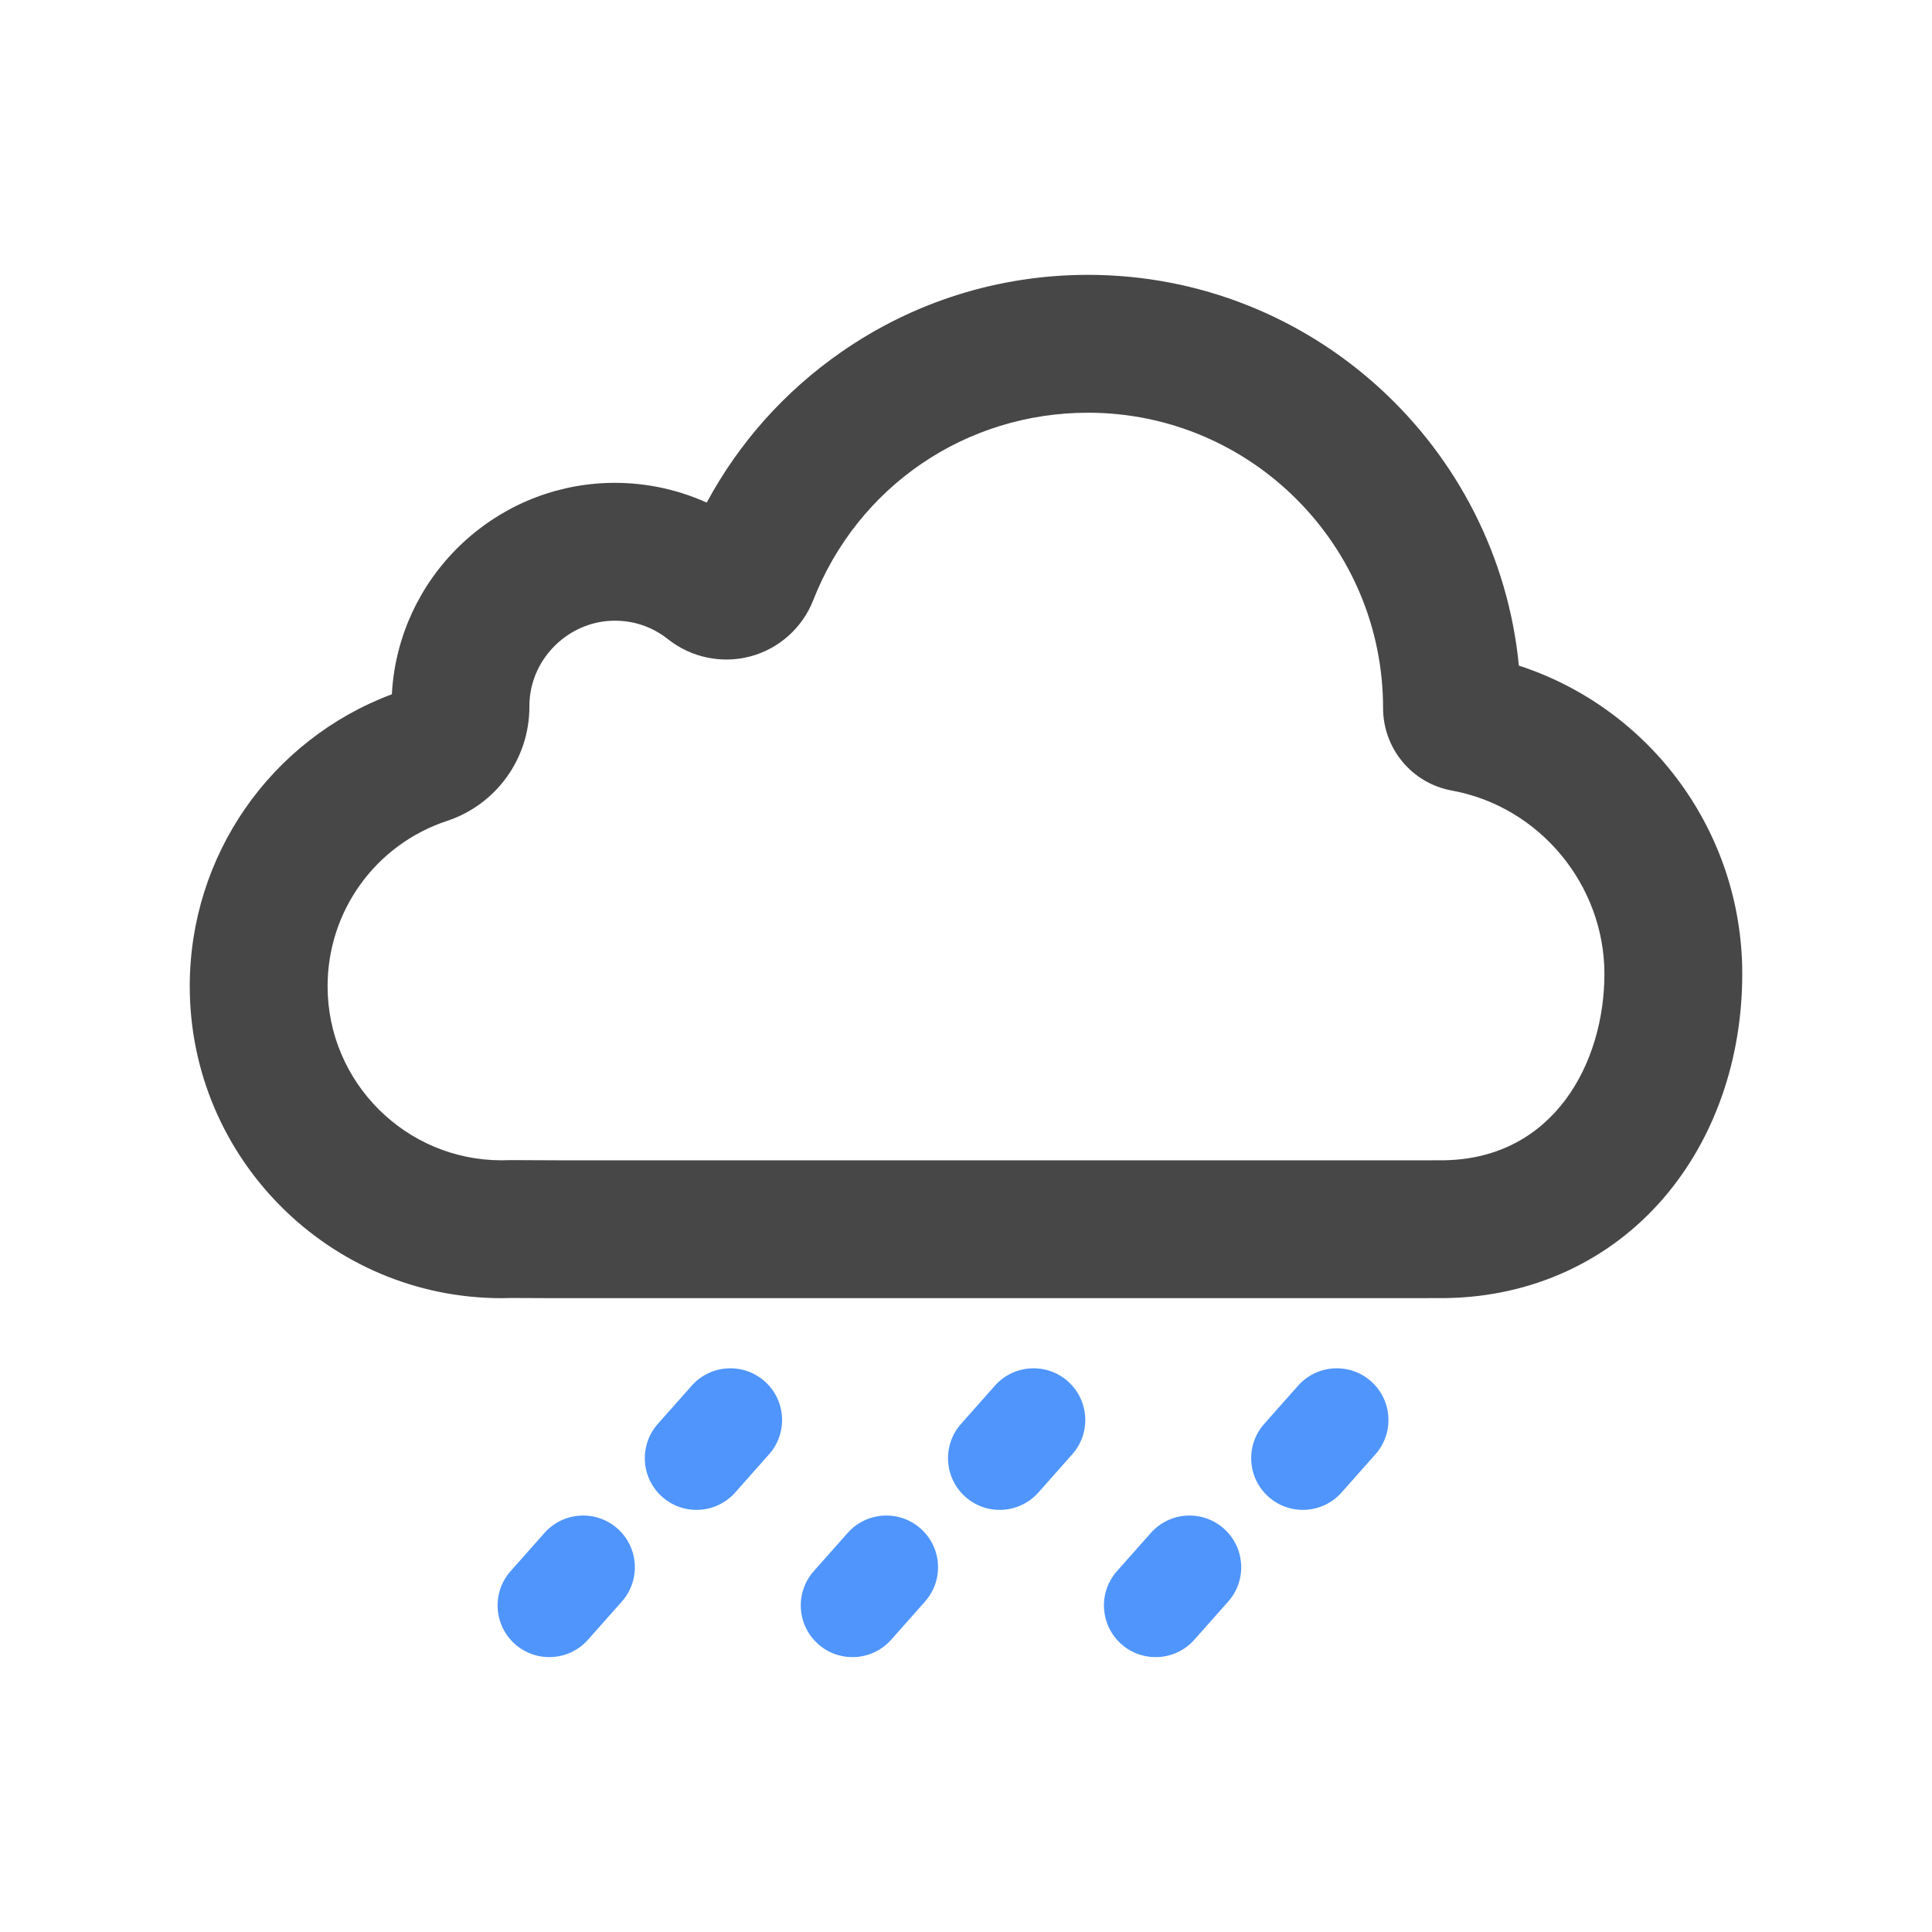 <?xml version="1.0" standalone="no"?><!DOCTYPE svg PUBLIC "-//W3C//DTD SVG 1.1//EN" "http://www.w3.org/Graphics/SVG/1.1/DTD/svg11.dtd"><svg class="icon" width="200px" height="200.00px" viewBox="0 0 1024 1024" version="1.1" xmlns="http://www.w3.org/2000/svg"><path d="M753.83 688.06H295l-23.62-0.1c-1.96 0.07-3.77 0.1-5.49 0.1-91.16 0-165.32-74.16-165.32-165.32 0-69.24 42.78-130.62 107.13-154.77 0.03-0.63 0.07-1.25 0.11-1.87 2-29.05 14.69-56.29 35.72-76.7 21.04-20.41 48.64-32.27 77.74-33.39 18.48-0.72 36.72 2.9 53.31 10.38 17.04-31.7 41.32-58.95 71.26-79.77 38.52-26.78 83.76-40.94 130.83-40.94 118.98 0 217.1 91.03 228.36 207.11 69.81 22.73 118.4 88.15 118.4 163.39 0 45.38-14.8 87.57-41.68 118.8-28.81 33.48-69.74 52.31-115.25 53.03h-0.5l-12.18 0.03zM295.22 615h458.53l11.83-0.03c58.26-1.05 84.79-51.91 84.79-98.78s-34.03-88.63-80.91-97.19c-21.11-3.85-36.43-22.28-36.41-43.83 0-86.27-70.15-156.42-156.37-156.42-64.86 0-122.05 39.03-145.68 99.43-5.69 14.54-18.09 25.64-33.18 29.7-15.13 4.07-31.49 0.68-43.76-9.08-5.98-4.75-16.02-10.31-29.97-9.78-22.77 0.88-41.82 19.37-43.39 42.09-0.08 1.1-0.11 2.21-0.11 3.3 0.06 27.64-17.51 52.04-43.73 60.73-37.82 12.52-63.23 47.73-63.23 87.6 0 50.87 41.38 92.25 92.25 92.25 1.02 0 2.18-0.02 3.53-0.08l0.77-0.03 25.04 0.11zM806.1 375.08z" fill="#474747" /><path d="M672.38 793.37c-11.32-10.04-12.36-27.36-2.32-38.68l17.95-20.24c10.04-11.32 27.36-12.36 38.68-2.32s12.36 27.36 2.32 38.68l-17.95 20.24c-10.04 11.32-27.36 12.36-38.68 2.32zM594.34 871.41c-11.32-10.04-12.36-27.36-2.32-38.68l17.95-20.24c10.04-11.32 27.36-12.36 38.68-2.32s12.36 27.36 2.32 38.68l-17.95 20.24c-10.04 11.32-27.36 12.36-38.68 2.32zM511.69 793.37c-11.32-10.04-12.36-27.36-2.32-38.68l17.95-20.24c10.04-11.32 27.36-12.36 38.68-2.32s12.36 27.36 2.32 38.68l-17.95 20.24c-10.04 11.32-27.36 12.36-38.68 2.32zM433.65 871.41c-11.32-10.04-12.36-27.36-2.32-38.68l17.95-20.24c10.04-11.32 27.36-12.36 38.68-2.32s12.36 27.36 2.32 38.68l-17.95 20.24c-10.04 11.32-27.36 12.36-38.68 2.32z" fill="#4F95FC" /><path d="M350.99 793.37c-11.32-10.04-12.36-27.36-2.32-38.68l17.95-20.24c10.04-11.32 27.36-12.36 38.68-2.32s12.36 27.36 2.32 38.68l-17.95 20.24c-10.04 11.32-27.36 12.36-38.68 2.32zM272.96 871.41c-11.32-10.04-12.36-27.36-2.32-38.68l17.95-20.24c10.04-11.32 27.36-12.36 38.68-2.32s12.36 27.36 2.32 38.68l-17.95 20.24c-10.04 11.32-27.36 12.36-38.68 2.32z" fill="#4F95FC" /></svg>